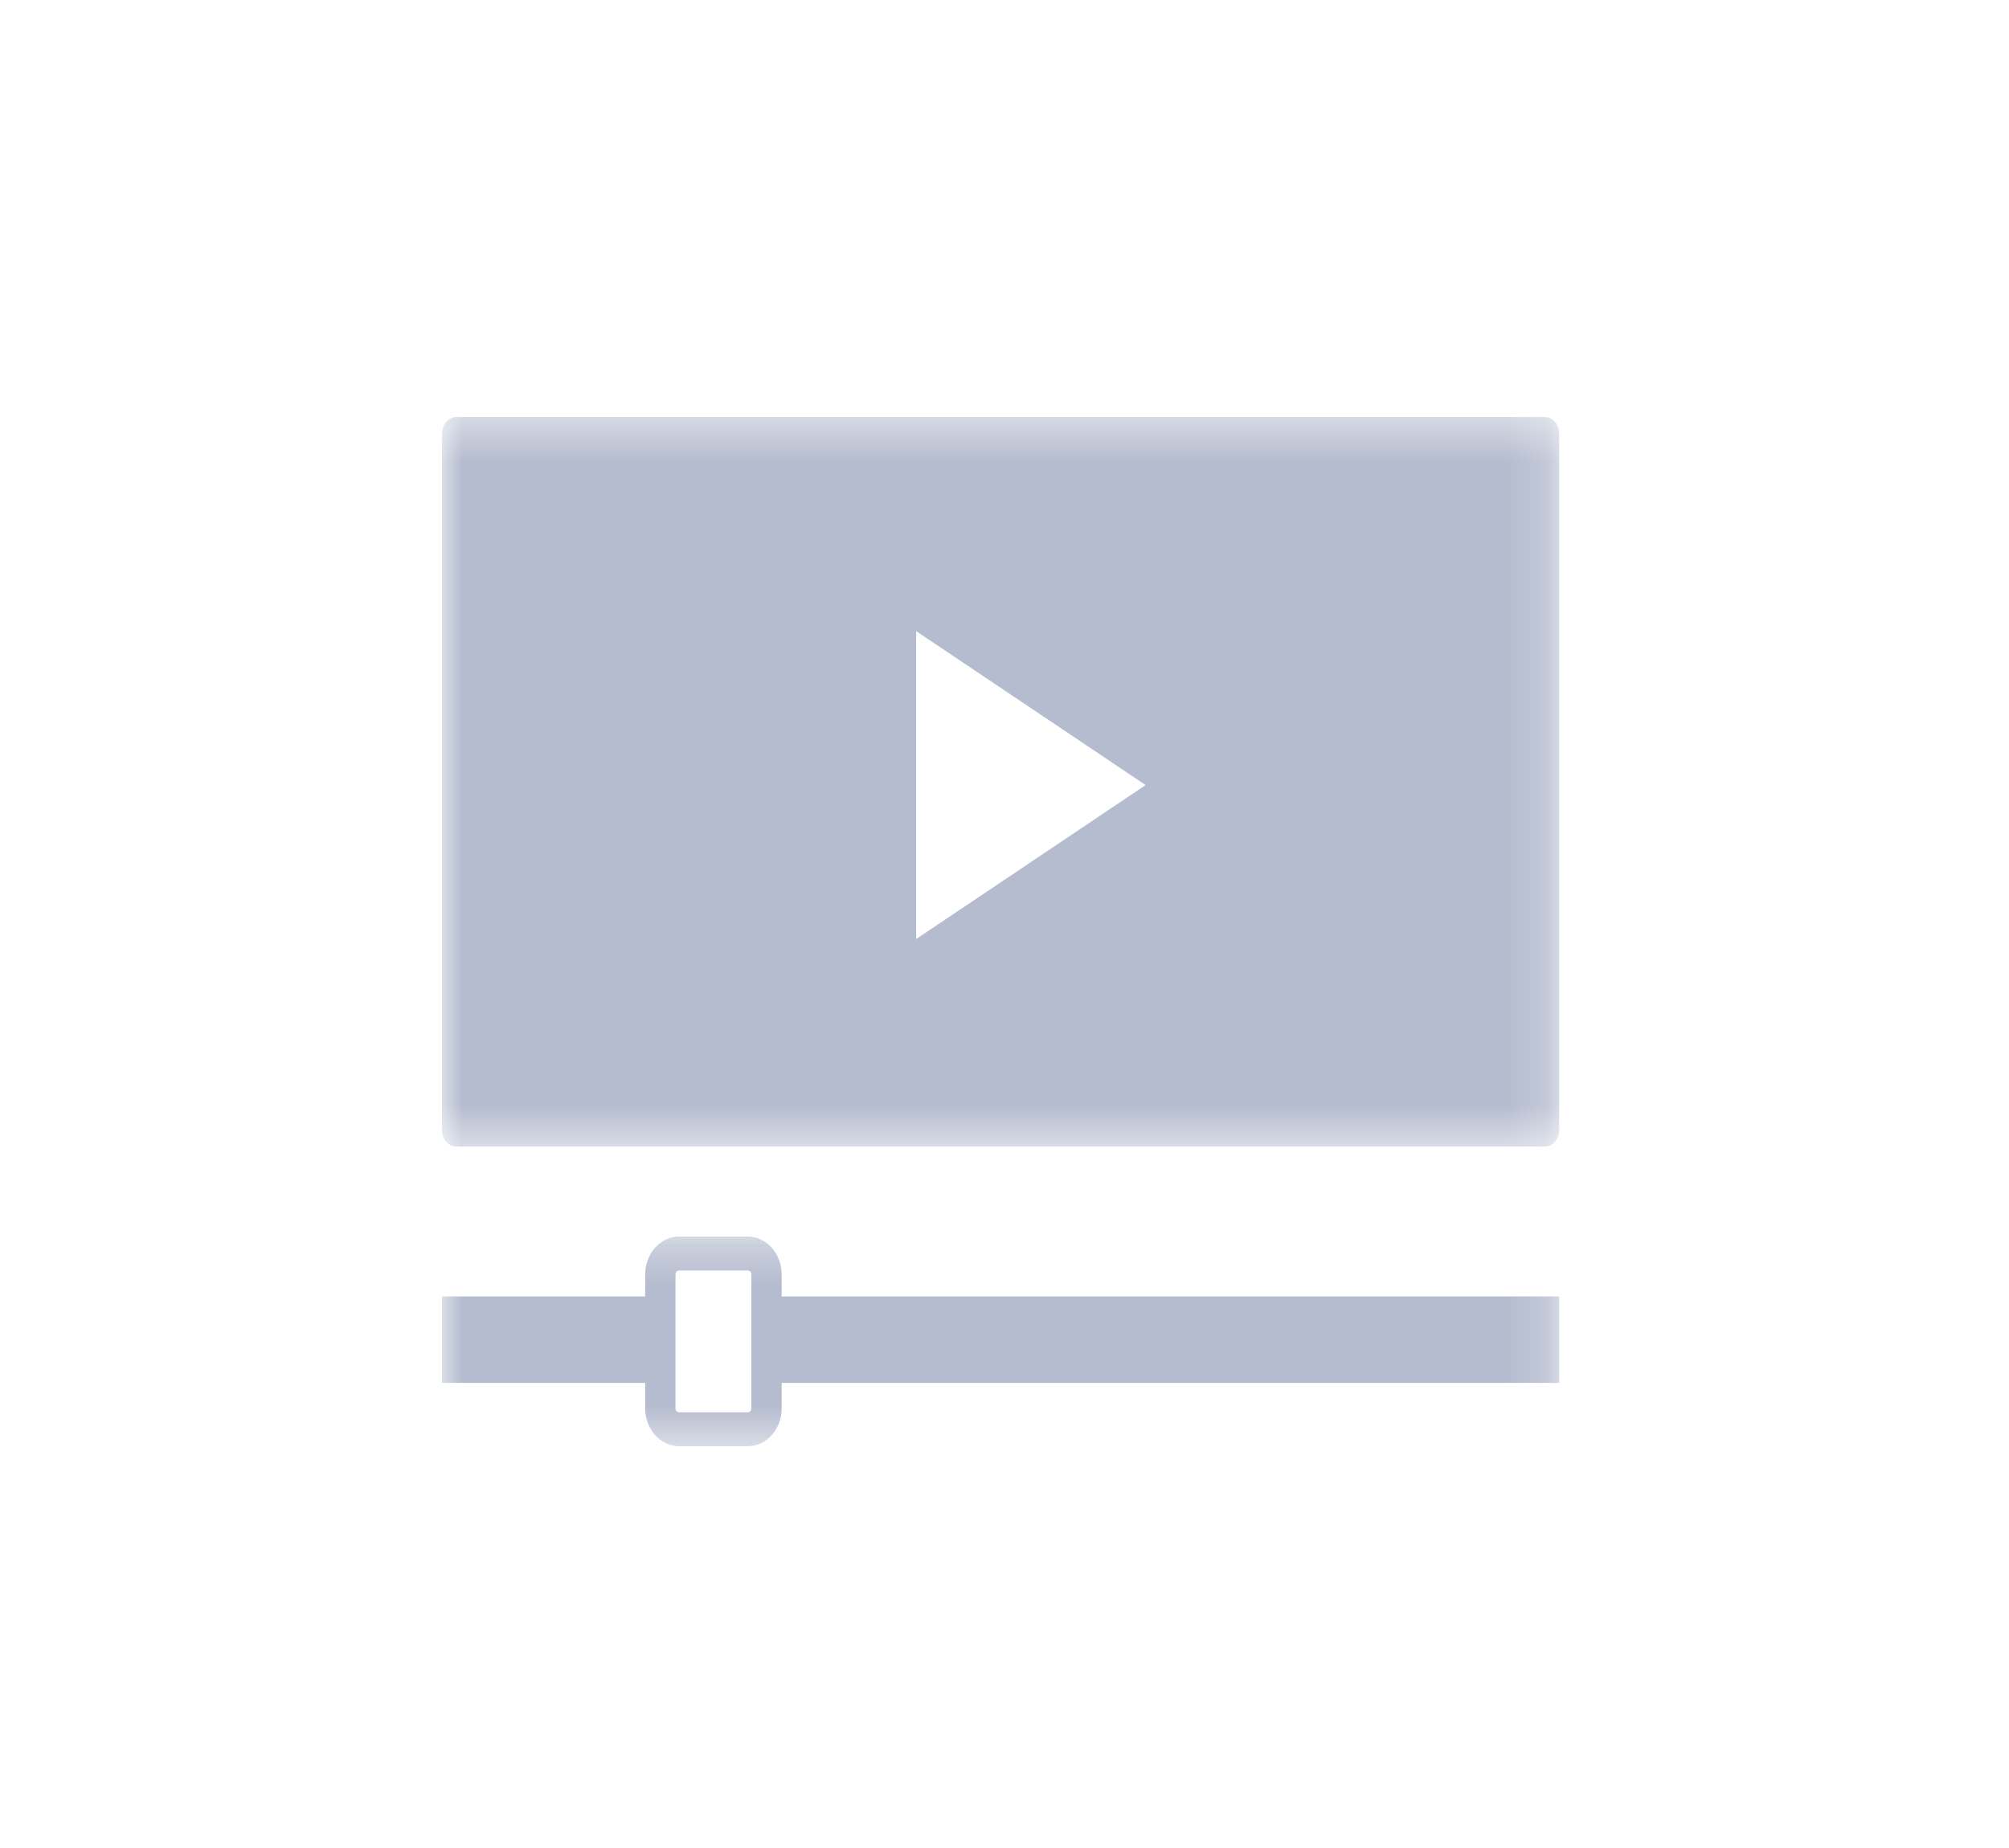 <svg xmlns="http://www.w3.org/2000/svg" xmlns:xlink="http://www.w3.org/1999/xlink" width="50" height="46" viewBox="0 0 50 46">
    <defs>
        <path id="a" d="M0 .381h27.806V18.54H0z"/>
        <path id="c" d="M0 .295h27.806v5.22H0z"/>
    </defs>
    <g fill="none" fill-rule="evenodd">
        <g transform="translate(11 10)">
            <mask id="b" fill="#fff">
                <use xlink:href="#a"/>
            </mask>
            <path fill="#B5BCCF" d="M11.802 13.375V5.71l5.71 3.832-5.71 3.832zM27.45.38H.356C.16.381 0 .567 0 .796v17.33c0 .228.16.414.356.414H27.45c.196 0 .356-.186.356-.414V.796c0-.23-.16-.415-.356-.415z" mask="url(#b)"/>
        </g>
        <g transform="translate(11 30.485)">
            <mask id="d" fill="#fff">
                <use xlink:href="#c"/>
            </mask>
            <path fill="#B5BCCF" d="M7.7 1.786V4.57c0 .055-.04.1-.089.1h-1.71c-.05 0-.09-.045-.09-.1V1.24c0-.055.04-.1.09-.1h1.71c.05 0 .089.045.089.1v.546zm.754-.546c0-.52-.378-.945-.843-.945h-1.71c-.465 0-.844.424-.844.945v.546H0v2.152h5.057v.632c0 .521.379.945.844.945h1.71c.465 0 .843-.424.843-.945v-.632h19.352V1.786H8.454V1.24z" mask="url(#d)"/>
        </g>
    </g>
</svg>

